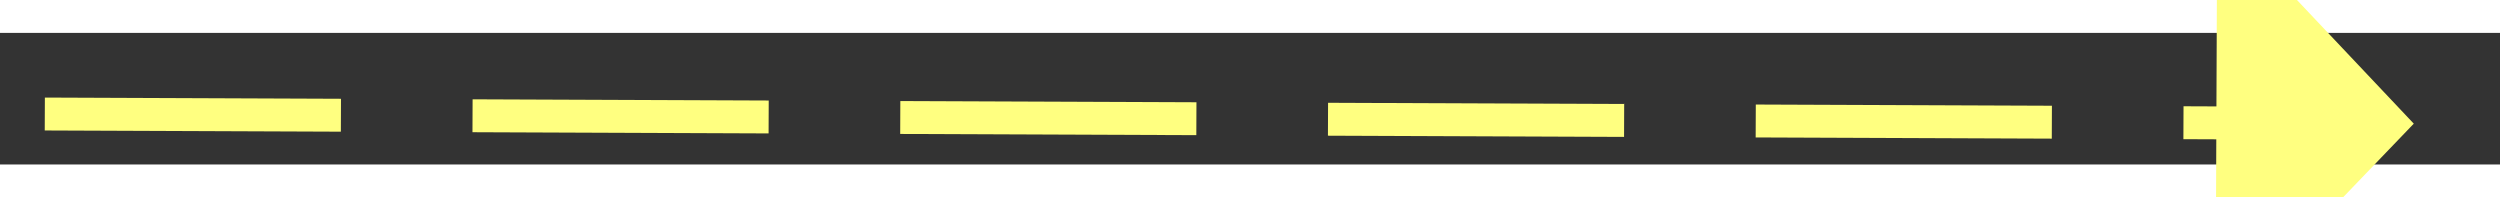 ﻿<?xml version="1.0" encoding="utf-8"?>
<svg version="1.1" xmlns:xlink="http://www.w3.org/1999/xlink" width="76px" height="6px" preserveAspectRatio="xMinYMid meet" viewBox="846 1395  76 4" xmlns="http://www.w3.org/2000/svg">
  <rect x="846" y="1395" width="76" height="4" fill="#333333" stroke="none"/>
  <g transform="matrix(0.087 -0.996 0.996 0.087 -584.73 2155.88 )">
    <path d="M 914 1402.8  L 920 1396.5  L 914 1390.2  L 914 1402.8  Z " fill-rule="nonzero" fill="#ffff80" stroke="none" transform="matrix(0.083 0.997 -0.997 0.083 2202.264 399.581 )" />
    <path d="M 848 1396.5  L 915 1396.5  " stroke-width="1" stroke-dasharray="9,4" stroke="#ffff80" fill="none" transform="matrix(0.083 0.997 -0.997 0.083 2202.264 399.581 )" />
  </g>
</svg>